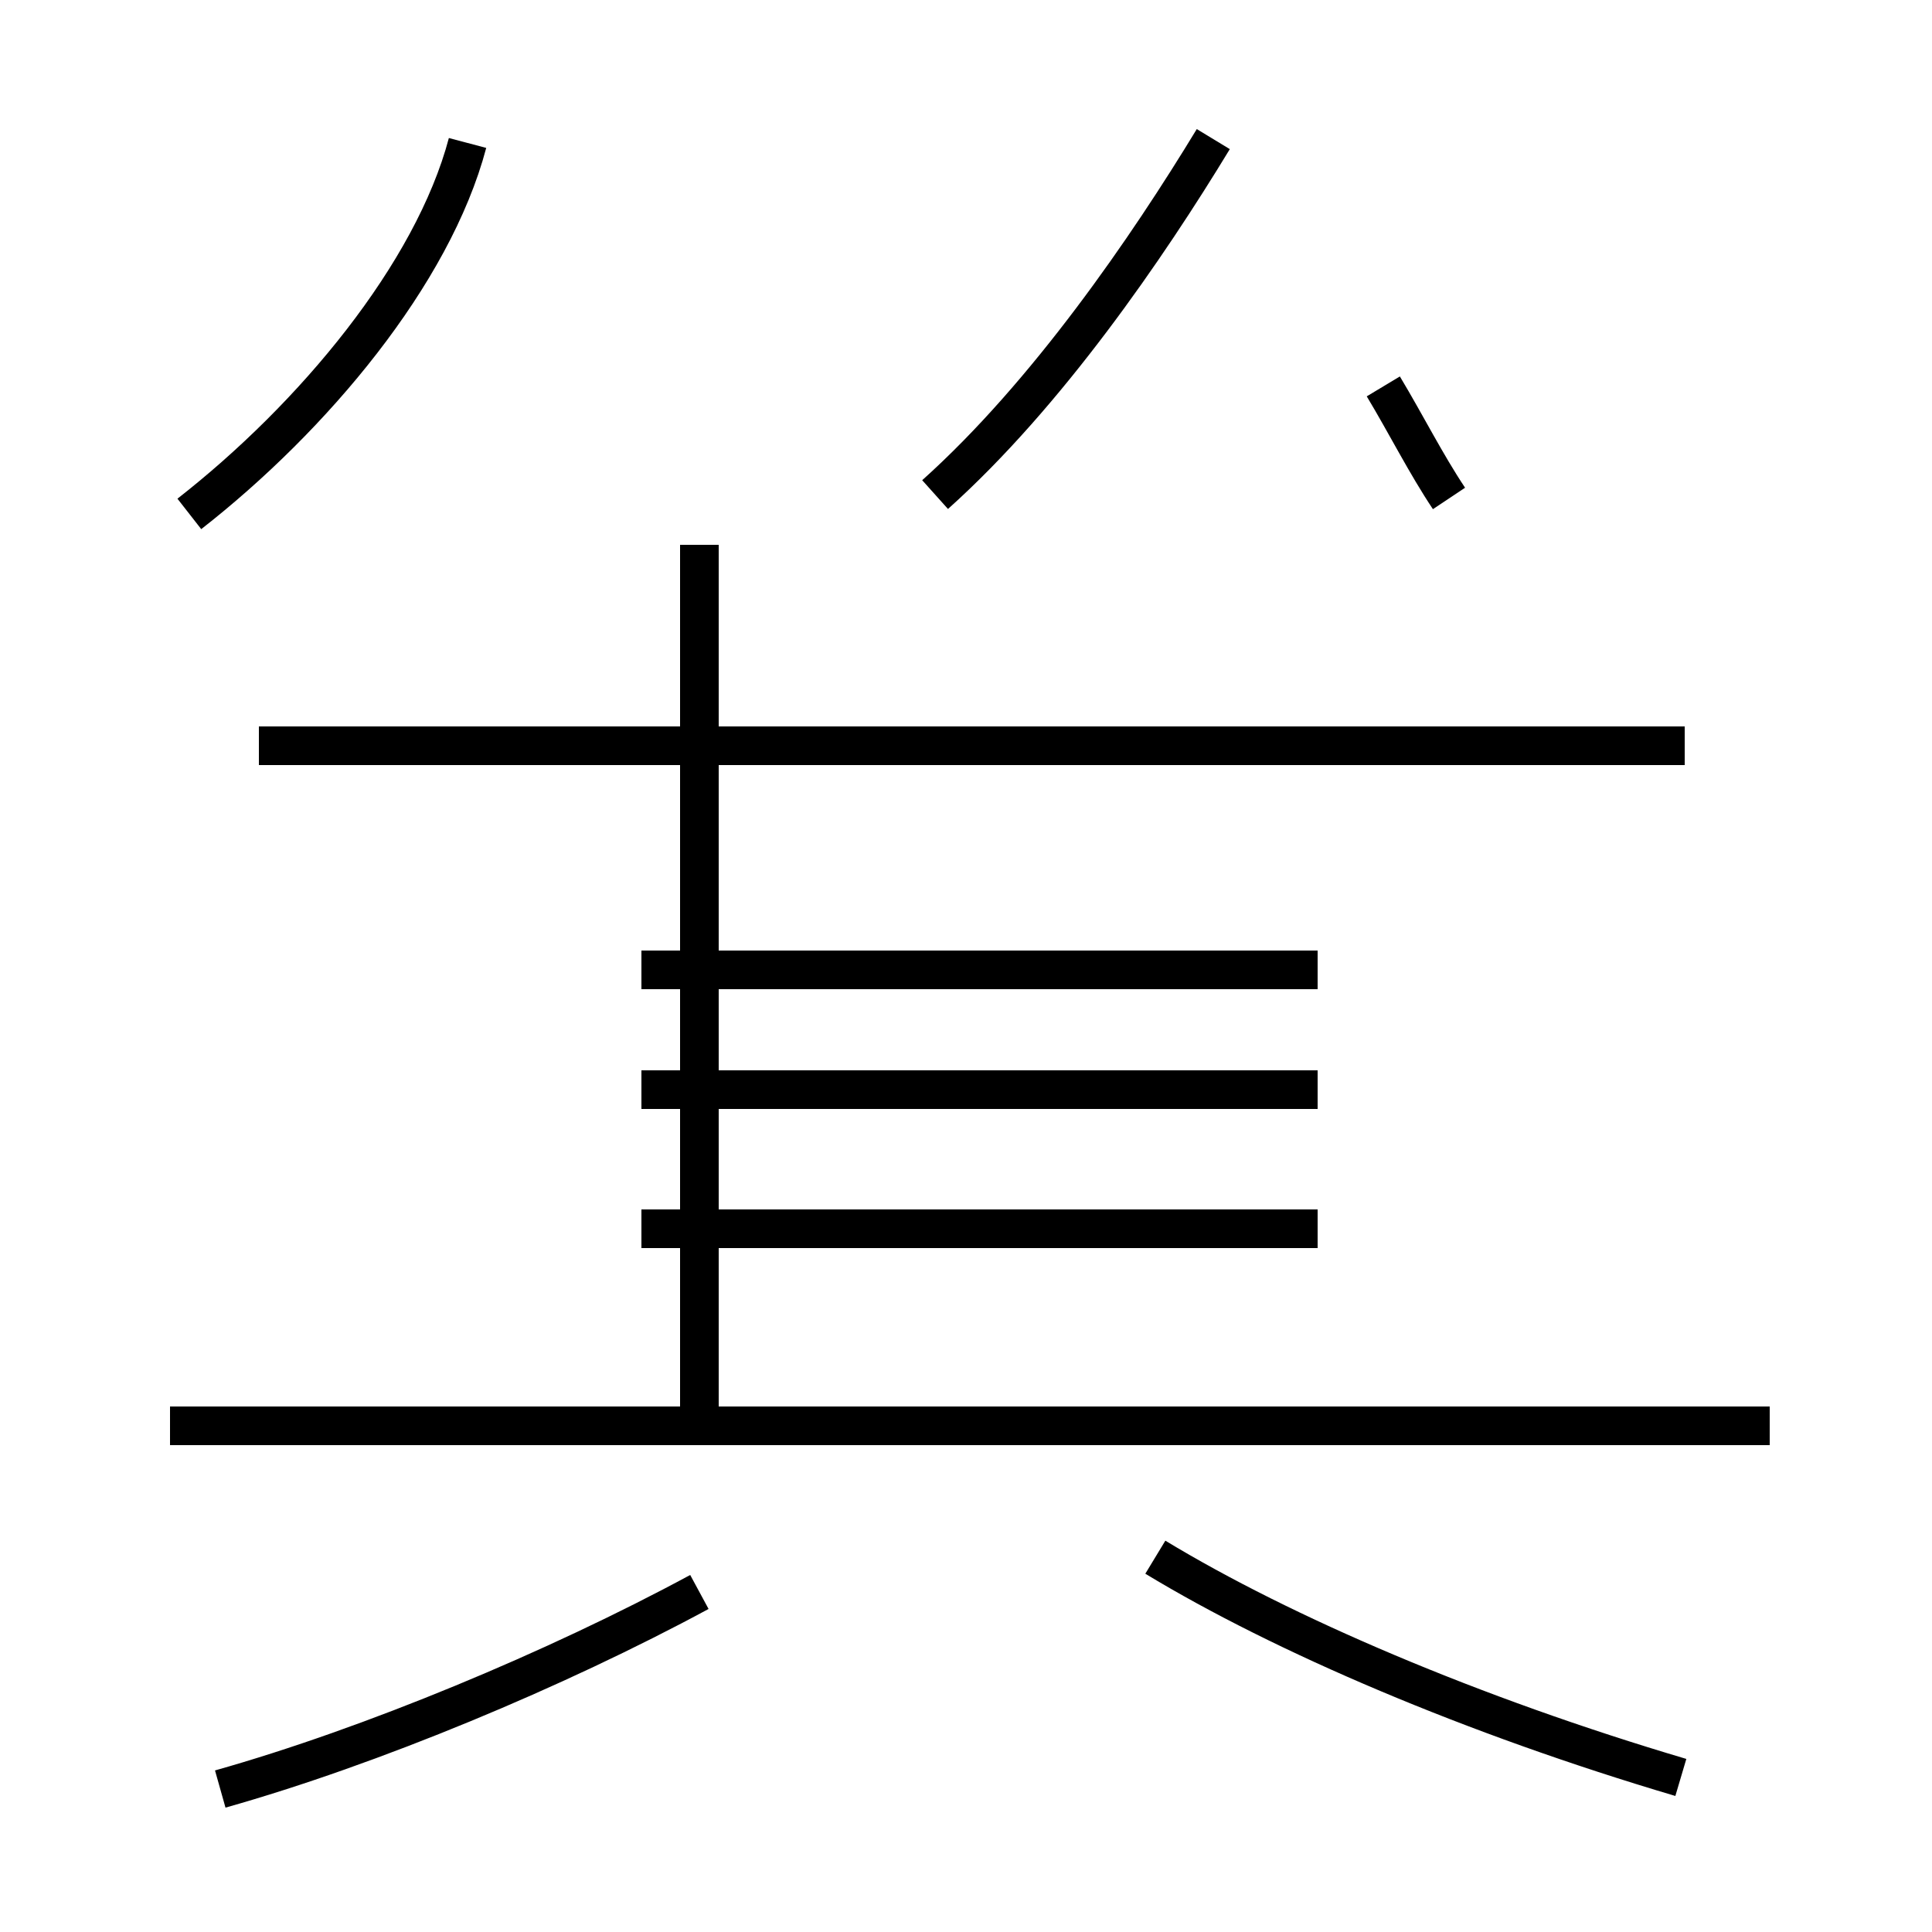 <?xml version='1.0' encoding='utf8'?>
<svg viewBox="0.0 -44.0 50.0 50.0" version="1.1" xmlns="http://www.w3.org/2000/svg">
<rect x="0.0" y="-44.0" width="50.0" height="50.0" fill="#808080" stroke="none"/>
<rect x="-1000" y="-1000" width="2000" height="2000" stroke="white" fill="white"/>
<g style="fill:none; stroke:#000000;  stroke-width:1">
<path d="M 5.7 -2.3 C 9.6 -1.2 14.4 0.8 18.1 2.8 M 18.1 16.9 L 18.1 29.9 M 18.1 7.0 L 18.1 24.9 M 4.9 30.7 C 8.1 33.2 11.2 36.9 12.1 40.3 M 24.2 31.2 C 27.1 33.8 29.7 37.6 31.4 40.4 M 34.1 15.8 L 16.6 15.8 M 34.1 12.2 L 16.6 12.2 M 34.1 18.9 L 16.6 18.9 M 43.6 24.7 L 6.7 24.7 M 45.8 7.1 L 4.4 7.1 M 37.5 31.1 C 36.9 32.0 36.4 33.0 35.8 34.0 M 43.5 -2.0 C 38.1 -0.4 33.2 1.7 29.9 3.7 " transform="scale(1, -1)" />
</g>
</svg>